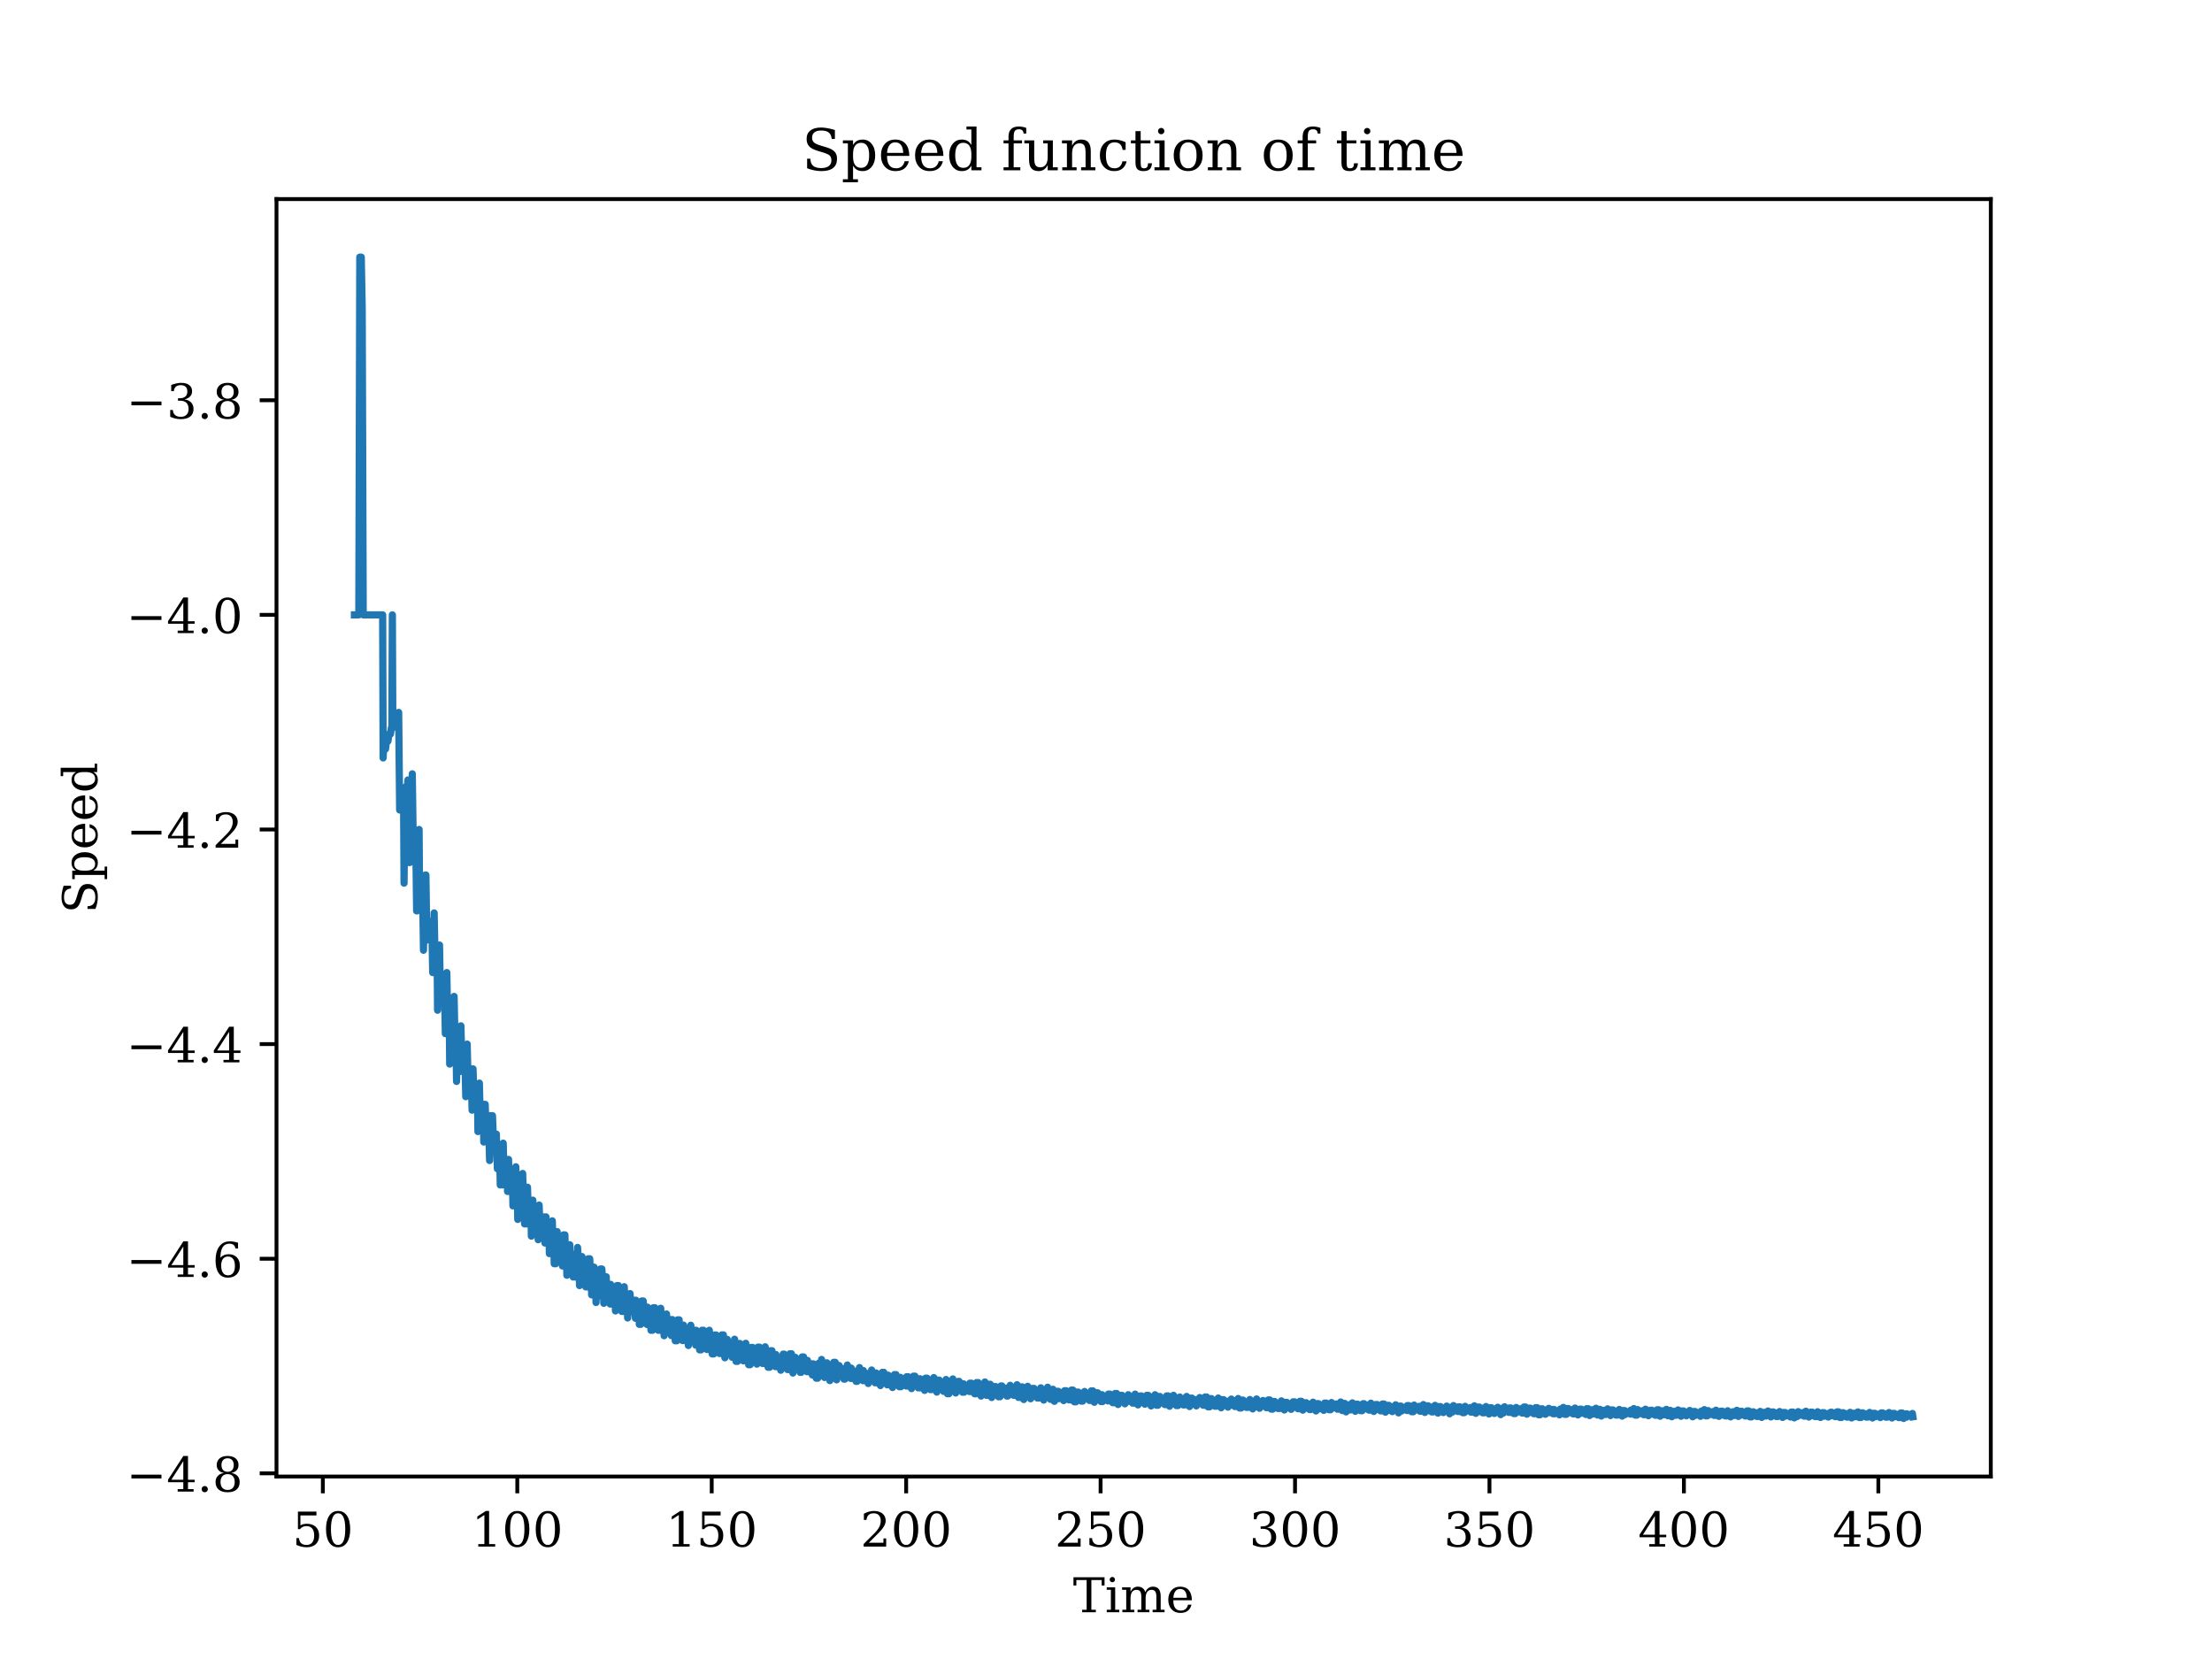 <?xml version="1.0" encoding="utf-8" standalone="no"?>
<!DOCTYPE svg PUBLIC "-//W3C//DTD SVG 1.1//EN"
  "http://www.w3.org/Graphics/SVG/1.1/DTD/svg11.dtd">
<!-- Created with matplotlib (https://matplotlib.org/) -->
<svg height="345.6pt" version="1.1" viewBox="0 0 460.8 345.6" width="460.8pt" xmlns="http://www.w3.org/2000/svg" xmlns:xlink="http://www.w3.org/1999/xlink">
 <defs>
  <style type="text/css">*{stroke-linecap:butt;stroke-linejoin:round;}</style>
 </defs>
 <g id="figure_1">
  <g id="patch_1">
   <path d="M 0 345.6 
L 460.8 345.6 
L 460.8 0 
L 0 0 
z
" style="fill:#ffffff;"/>
  </g>
  <g id="axes_1">
   <g id="patch_2">
    <path d="M 57.6 307.584 
L 414.72 307.584 
L 414.72 41.472 
L 57.6 41.472 
z
" style="fill:#ffffff;"/>
   </g>
   <g id="matplotlib.axis_1">
    <g id="xtick_1">
     <g id="line2d_1">
      <defs>
       <path d="M 0 0 
L 0 3.5 
" id="m455874b848" style="stroke:#000000;stroke-width:0.8;"/>
      </defs>
      <g>
       <use style="stroke:#000000;stroke-width:0.8;" x="67.255" xlink:href="#m455874b848" y="307.584"/>
      </g>
     </g>
     <g id="text_1">
      <!-- 50 -->
      <g transform="translate(60.892 322.182)scale(0.1 -0.1)">
       <defs>
        <path d="M 50.297 72.906 
L 50.297 64.891 
L 16.891 64.891 
L 16.891 44 
Q 19.438 45.75 22.828 46.625 
Q 26.219 47.516 30.422 47.516 
Q 42.234 47.516 49.062 40.969 
Q 55.906 34.422 55.906 23.094 
Q 55.906 11.531 49 5.047 
Q 42.094 -1.422 29.594 -1.422 
Q 24.562 -1.422 19.281 -0.188 
Q 14.016 1.031 8.5 3.516 
L 8.5 17.672 
L 14.016 17.672 
Q 14.453 10.75 18.422 7.078 
Q 22.406 3.422 29.594 3.422 
Q 37.312 3.422 41.453 8.5 
Q 45.609 13.578 45.609 23.094 
Q 45.609 32.562 41.484 37.609 
Q 37.359 42.672 29.594 42.672 
Q 25.203 42.672 21.844 41.109 
Q 18.5 39.547 15.922 36.281 
L 11.719 36.281 
L 11.719 72.906 
z
" id="DejaVuSerif-53"/>
        <path d="M 31.781 3.422 
Q 39.266 3.422 42.969 11.625 
Q 46.688 19.828 46.688 36.375 
Q 46.688 52.984 42.969 61.188 
Q 39.266 69.391 31.781 69.391 
Q 24.312 69.391 20.594 61.188 
Q 16.891 52.984 16.891 36.375 
Q 16.891 19.828 20.594 11.625 
Q 24.312 3.422 31.781 3.422 
z
M 31.781 -1.422 
Q 19.922 -1.422 13.25 8.531 
Q 6.594 18.5 6.594 36.375 
Q 6.594 54.297 13.25 64.25 
Q 19.922 74.219 31.781 74.219 
Q 43.703 74.219 50.344 64.25 
Q 56.984 54.297 56.984 36.375 
Q 56.984 18.5 50.344 8.531 
Q 43.703 -1.422 31.781 -1.422 
z
" id="DejaVuSerif-48"/>
       </defs>
       <use xlink:href="#DejaVuSerif-53"/>
       <use x="63.623" xlink:href="#DejaVuSerif-48"/>
      </g>
     </g>
    </g>
    <g id="xtick_2">
     <g id="line2d_2">
      <g>
       <use style="stroke:#000000;stroke-width:0.8;" x="107.76" xlink:href="#m455874b848" y="307.584"/>
      </g>
     </g>
     <g id="text_2">
      <!-- 100 -->
      <g transform="translate(98.216 322.182)scale(0.1 -0.1)">
       <defs>
        <path d="M 14.203 0 
L 14.203 5.172 
L 26.906 5.172 
L 26.906 65.828 
L 12.203 56.297 
L 12.203 62.703 
L 29.984 74.219 
L 36.719 74.219 
L 36.719 5.172 
L 49.422 5.172 
L 49.422 0 
z
" id="DejaVuSerif-49"/>
       </defs>
       <use xlink:href="#DejaVuSerif-49"/>
       <use x="63.623" xlink:href="#DejaVuSerif-48"/>
       <use x="127.246" xlink:href="#DejaVuSerif-48"/>
      </g>
     </g>
    </g>
    <g id="xtick_3">
     <g id="line2d_3">
      <g>
       <use style="stroke:#000000;stroke-width:0.8;" x="148.264" xlink:href="#m455874b848" y="307.584"/>
      </g>
     </g>
     <g id="text_3">
      <!-- 150 -->
      <g transform="translate(138.721 322.182)scale(0.1 -0.1)">
       <use xlink:href="#DejaVuSerif-49"/>
       <use x="63.623" xlink:href="#DejaVuSerif-53"/>
       <use x="127.246" xlink:href="#DejaVuSerif-48"/>
      </g>
     </g>
    </g>
    <g id="xtick_4">
     <g id="line2d_4">
      <g>
       <use style="stroke:#000000;stroke-width:0.8;" x="188.769" xlink:href="#m455874b848" y="307.584"/>
      </g>
     </g>
     <g id="text_4">
      <!-- 200 -->
      <g transform="translate(179.226 322.182)scale(0.1 -0.1)">
       <defs>
        <path d="M 12.797 55.516 
L 7.328 55.516 
L 7.328 68.5 
Q 12.547 71.297 17.844 72.75 
Q 23.141 74.219 28.219 74.219 
Q 39.594 74.219 46.188 68.703 
Q 52.781 63.188 52.781 53.719 
Q 52.781 43.016 37.844 28.125 
Q 36.672 27 36.078 26.422 
L 17.672 8.016 
L 48.094 8.016 
L 48.094 17 
L 53.812 17 
L 53.812 0 
L 6.781 0 
L 6.781 5.328 
L 28.906 27.391 
Q 36.234 34.719 39.359 40.844 
Q 42.484 46.969 42.484 53.719 
Q 42.484 61.078 38.641 65.234 
Q 34.812 69.391 28.078 69.391 
Q 21.094 69.391 17.281 65.922 
Q 13.484 62.453 12.797 55.516 
z
" id="DejaVuSerif-50"/>
       </defs>
       <use xlink:href="#DejaVuSerif-50"/>
       <use x="63.623" xlink:href="#DejaVuSerif-48"/>
       <use x="127.246" xlink:href="#DejaVuSerif-48"/>
      </g>
     </g>
    </g>
    <g id="xtick_5">
     <g id="line2d_5">
      <g>
       <use style="stroke:#000000;stroke-width:0.8;" x="229.274" xlink:href="#m455874b848" y="307.584"/>
      </g>
     </g>
     <g id="text_5">
      <!-- 250 -->
      <g transform="translate(219.73 322.182)scale(0.1 -0.1)">
       <use xlink:href="#DejaVuSerif-50"/>
       <use x="63.623" xlink:href="#DejaVuSerif-53"/>
       <use x="127.246" xlink:href="#DejaVuSerif-48"/>
      </g>
     </g>
    </g>
    <g id="xtick_6">
     <g id="line2d_6">
      <g>
       <use style="stroke:#000000;stroke-width:0.8;" x="269.779" xlink:href="#m455874b848" y="307.584"/>
      </g>
     </g>
     <g id="text_6">
      <!-- 300 -->
      <g transform="translate(260.235 322.182)scale(0.1 -0.1)">
       <defs>
        <path d="M 9.719 69.828 
Q 15.438 71.969 20.672 73.094 
Q 25.922 74.219 30.516 74.219 
Q 41.219 74.219 47.219 69.594 
Q 53.219 64.984 53.219 56.781 
Q 53.219 50.203 49.062 45.781 
Q 44.922 41.359 37.312 39.797 
Q 46.297 38.531 51.25 33.281 
Q 56.203 28.031 56.203 19.672 
Q 56.203 9.469 49.344 4.016 
Q 42.484 -1.422 29.594 -1.422 
Q 23.875 -1.422 18.422 -0.188 
Q 12.984 1.031 7.625 3.516 
L 7.625 17.672 
L 13.094 17.672 
Q 13.578 10.641 17.828 7.031 
Q 22.078 3.422 29.781 3.422 
Q 37.25 3.422 41.578 7.734 
Q 45.906 12.062 45.906 19.578 
Q 45.906 28.172 41.453 32.594 
Q 37.016 37.016 28.422 37.016 
L 23.781 37.016 
L 23.781 42 
L 26.219 42 
Q 34.766 42 39.031 45.531 
Q 43.312 49.078 43.312 56.203 
Q 43.312 62.594 39.797 65.984 
Q 36.281 69.391 29.688 69.391 
Q 23.094 69.391 19.453 66.266 
Q 15.828 63.141 15.188 56.984 
L 9.719 56.984 
z
" id="DejaVuSerif-51"/>
       </defs>
       <use xlink:href="#DejaVuSerif-51"/>
       <use x="63.623" xlink:href="#DejaVuSerif-48"/>
       <use x="127.246" xlink:href="#DejaVuSerif-48"/>
      </g>
     </g>
    </g>
    <g id="xtick_7">
     <g id="line2d_7">
      <g>
       <use style="stroke:#000000;stroke-width:0.8;" x="310.284" xlink:href="#m455874b848" y="307.584"/>
      </g>
     </g>
     <g id="text_7">
      <!-- 350 -->
      <g transform="translate(300.74 322.182)scale(0.1 -0.1)">
       <use xlink:href="#DejaVuSerif-51"/>
       <use x="63.623" xlink:href="#DejaVuSerif-53"/>
       <use x="127.246" xlink:href="#DejaVuSerif-48"/>
      </g>
     </g>
    </g>
    <g id="xtick_8">
     <g id="line2d_8">
      <g>
       <use style="stroke:#000000;stroke-width:0.8;" x="350.789" xlink:href="#m455874b848" y="307.584"/>
      </g>
     </g>
     <g id="text_8">
      <!-- 400 -->
      <g transform="translate(341.245 322.182)scale(0.1 -0.1)">
       <defs>
        <path d="M 34.906 24.703 
L 34.906 63.484 
L 10.016 24.703 
z
M 56.391 0 
L 23.188 0 
L 23.188 5.172 
L 34.906 5.172 
L 34.906 19.484 
L 3.078 19.484 
L 3.078 24.812 
L 35.016 74.219 
L 44.672 74.219 
L 44.672 24.703 
L 58.594 24.703 
L 58.594 19.484 
L 44.672 19.484 
L 44.672 5.172 
L 56.391 5.172 
z
" id="DejaVuSerif-52"/>
       </defs>
       <use xlink:href="#DejaVuSerif-52"/>
       <use x="63.623" xlink:href="#DejaVuSerif-48"/>
       <use x="127.246" xlink:href="#DejaVuSerif-48"/>
      </g>
     </g>
    </g>
    <g id="xtick_9">
     <g id="line2d_9">
      <g>
       <use style="stroke:#000000;stroke-width:0.8;" x="391.294" xlink:href="#m455874b848" y="307.584"/>
      </g>
     </g>
     <g id="text_9">
      <!-- 450 -->
      <g transform="translate(381.75 322.182)scale(0.1 -0.1)">
       <use xlink:href="#DejaVuSerif-52"/>
       <use x="63.623" xlink:href="#DejaVuSerif-53"/>
       <use x="127.246" xlink:href="#DejaVuSerif-48"/>
      </g>
     </g>
    </g>
    <g id="text_10">
     <!-- Time -->
     <g transform="translate(223.525 335.861)scale(0.1 -0.1)">
      <defs>
       <path d="M 19.094 0 
L 19.094 5.172 
L 28.422 5.172 
L 28.422 67.094 
L 6.984 67.094 
L 6.984 55.719 
L 0.984 55.719 
L 0.984 72.906 
L 65.719 72.906 
L 65.719 55.719 
L 59.719 55.719 
L 59.719 67.094 
L 38.281 67.094 
L 38.281 5.172 
L 47.609 5.172 
L 47.609 0 
z
" id="DejaVuSerif-84"/>
       <path d="M 9.719 68.016 
Q 9.719 70.266 11.344 71.922 
Q 12.984 73.578 15.281 73.578 
Q 17.531 73.578 19.156 71.922 
Q 20.797 70.266 20.797 68.016 
Q 20.797 65.719 19.188 64.109 
Q 17.578 62.5 15.281 62.5 
Q 12.984 62.5 11.344 64.109 
Q 9.719 65.719 9.719 68.016 
z
M 21.188 5.172 
L 29.688 5.172 
L 29.688 0 
L 3.609 0 
L 3.609 5.172 
L 12.203 5.172 
L 12.203 46.688 
L 3.609 46.688 
L 3.609 51.906 
L 21.188 51.906 
z
" id="DejaVuSerif-105"/>
       <path d="M 51.812 41.797 
Q 54.391 47.516 58.422 50.422 
Q 62.453 53.328 67.828 53.328 
Q 75.984 53.328 79.984 48.266 
Q 83.984 43.219 83.984 33.016 
L 83.984 5.172 
L 92.094 5.172 
L 92.094 0 
L 67.188 0 
L 67.188 5.172 
L 75 5.172 
L 75 31.984 
Q 75 39.938 72.656 43.312 
Q 70.312 46.688 64.891 46.688 
Q 58.891 46.688 55.734 42.141 
Q 52.594 37.594 52.594 28.906 
L 52.594 5.172 
L 60.406 5.172 
L 60.406 0 
L 35.797 0 
L 35.797 5.172 
L 43.609 5.172 
L 43.609 32.328 
Q 43.609 40.094 41.266 43.391 
Q 38.922 46.688 33.5 46.688 
Q 27.484 46.688 24.328 42.141 
Q 21.188 37.594 21.188 28.906 
L 21.188 5.172 
L 29 5.172 
L 29 0 
L 4.109 0 
L 4.109 5.172 
L 12.203 5.172 
L 12.203 46.781 
L 3.609 46.781 
L 3.609 51.906 
L 21.188 51.906 
L 21.188 42.672 
Q 23.688 47.859 27.531 50.594 
Q 31.391 53.328 36.281 53.328 
Q 42.328 53.328 46.375 50.312 
Q 50.438 47.312 51.812 41.797 
z
" id="DejaVuSerif-109"/>
       <path d="M 54.203 25 
L 15.484 25 
L 15.484 24.609 
Q 15.484 14.109 19.438 8.766 
Q 23.391 3.422 31.109 3.422 
Q 37.016 3.422 40.797 6.516 
Q 44.578 9.625 46.094 15.719 
L 53.328 15.719 
Q 51.172 7.172 45.375 2.875 
Q 39.594 -1.422 30.172 -1.422 
Q 18.797 -1.422 11.891 6.078 
Q 4.984 13.578 4.984 25.984 
Q 4.984 38.281 11.766 45.797 
Q 18.562 53.328 29.594 53.328 
Q 41.359 53.328 47.656 46.062 
Q 53.953 38.812 54.203 25 
z
M 43.609 30.172 
Q 43.312 39.266 39.766 43.875 
Q 36.234 48.484 29.594 48.484 
Q 23.391 48.484 19.828 43.844 
Q 16.266 39.203 15.484 30.172 
z
" id="DejaVuSerif-101"/>
      </defs>
      <use xlink:href="#DejaVuSerif-84"/>
      <use x="66.699" xlink:href="#DejaVuSerif-105"/>
      <use x="98.682" xlink:href="#DejaVuSerif-109"/>
      <use x="193.506" xlink:href="#DejaVuSerif-101"/>
     </g>
    </g>
   </g>
   <g id="matplotlib.axis_2">
    <g id="ytick_1">
     <g id="line2d_10">
      <defs>
       <path d="M 0 0 
L -3.5 0 
" id="m37acfa6521" style="stroke:#000000;stroke-width:0.8;"/>
      </defs>
      <g>
       <use style="stroke:#000000;stroke-width:0.8;" x="57.6" xlink:href="#m37acfa6521" y="306.927"/>
      </g>
     </g>
     <g id="text_11">
      <!-- −4.8 -->
      <g transform="translate(26.317 310.726)scale(0.1 -0.1)">
       <defs>
        <path d="M 10.594 35.297 
L 73.188 35.297 
L 73.188 27.391 
L 10.594 27.391 
z
" id="DejaVuSerif-8722"/>
        <path d="M 9.422 5.078 
Q 9.422 7.812 11.281 9.719 
Q 13.141 11.625 15.922 11.625 
Q 18.609 11.625 20.5 9.719 
Q 22.406 7.812 22.406 5.078 
Q 22.406 2.391 20.5 0.484 
Q 18.609 -1.422 15.922 -1.422 
Q 13.141 -1.422 11.281 0.453 
Q 9.422 2.344 9.422 5.078 
z
" id="DejaVuSerif-46"/>
        <path d="M 46.578 19.922 
Q 46.578 27.734 42.688 32.047 
Q 38.812 36.375 31.781 36.375 
Q 24.75 36.375 20.875 32.047 
Q 17 27.734 17 19.922 
Q 17 12.062 20.875 7.734 
Q 24.75 3.422 31.781 3.422 
Q 38.812 3.422 42.688 7.734 
Q 46.578 12.062 46.578 19.922 
z
M 44.578 55.328 
Q 44.578 61.969 41.203 65.672 
Q 37.844 69.391 31.781 69.391 
Q 25.781 69.391 22.391 65.672 
Q 19 61.969 19 55.328 
Q 19 48.641 22.391 44.922 
Q 25.781 41.219 31.781 41.219 
Q 37.844 41.219 41.203 44.922 
Q 44.578 48.641 44.578 55.328 
z
M 39.312 38.812 
Q 47.609 37.703 52.25 32.688 
Q 56.891 27.688 56.891 19.922 
Q 56.891 9.672 50.391 4.125 
Q 43.891 -1.422 31.781 -1.422 
Q 19.734 -1.422 13.203 4.125 
Q 6.688 9.672 6.688 19.922 
Q 6.688 27.688 11.328 32.688 
Q 15.969 37.703 24.312 38.812 
Q 16.938 40.141 13 44.406 
Q 9.078 48.688 9.078 55.328 
Q 9.078 64.109 15.125 69.156 
Q 21.188 74.219 31.781 74.219 
Q 42.391 74.219 48.438 69.156 
Q 54.5 64.109 54.5 55.328 
Q 54.5 48.688 50.562 44.406 
Q 46.625 40.141 39.312 38.812 
z
" id="DejaVuSerif-56"/>
       </defs>
       <use xlink:href="#DejaVuSerif-8722"/>
       <use x="83.789" xlink:href="#DejaVuSerif-52"/>
       <use x="147.412" xlink:href="#DejaVuSerif-46"/>
       <use x="179.199" xlink:href="#DejaVuSerif-56"/>
      </g>
     </g>
    </g>
    <g id="ytick_2">
     <g id="line2d_11">
      <g>
       <use style="stroke:#000000;stroke-width:0.8;" x="57.6" xlink:href="#m37acfa6521" y="262.217"/>
      </g>
     </g>
     <g id="text_12">
      <!-- −4.6 -->
      <g transform="translate(26.317 266.016)scale(0.1 -0.1)">
       <defs>
        <path d="M 32.719 3.422 
Q 39.594 3.422 43.297 8.469 
Q 47.016 13.531 47.016 23 
Q 47.016 32.469 43.297 37.516 
Q 39.594 42.578 32.719 42.578 
Q 25.734 42.578 22.062 37.688 
Q 18.406 32.812 18.406 23.578 
Q 18.406 13.875 22.109 8.641 
Q 25.828 3.422 32.719 3.422 
z
M 16.797 40.141 
Q 20.125 43.797 24.312 45.594 
Q 28.516 47.406 33.797 47.406 
Q 44.672 47.406 51 40.859 
Q 57.328 34.328 57.328 23 
Q 57.328 11.922 50.516 5.25 
Q 43.703 -1.422 32.328 -1.422 
Q 19.969 -1.422 13.328 7.781 
Q 6.688 17 6.688 34.078 
Q 6.688 53.219 14.547 63.719 
Q 22.406 74.219 36.719 74.219 
Q 40.578 74.219 44.828 73.484 
Q 49.078 72.75 53.516 71.297 
L 53.516 59.281 
L 48 59.281 
Q 47.406 64.203 44.234 66.797 
Q 41.062 69.391 35.688 69.391 
Q 26.219 69.391 21.578 62.203 
Q 16.938 55.031 16.797 40.141 
z
" id="DejaVuSerif-54"/>
       </defs>
       <use xlink:href="#DejaVuSerif-8722"/>
       <use x="83.789" xlink:href="#DejaVuSerif-52"/>
       <use x="147.412" xlink:href="#DejaVuSerif-46"/>
       <use x="179.199" xlink:href="#DejaVuSerif-54"/>
      </g>
     </g>
    </g>
    <g id="ytick_3">
     <g id="line2d_12">
      <g>
       <use style="stroke:#000000;stroke-width:0.8;" x="57.6" xlink:href="#m37acfa6521" y="217.506"/>
      </g>
     </g>
     <g id="text_13">
      <!-- −4.4 -->
      <g transform="translate(26.317 221.306)scale(0.1 -0.1)">
       <use xlink:href="#DejaVuSerif-8722"/>
       <use x="83.789" xlink:href="#DejaVuSerif-52"/>
       <use x="147.412" xlink:href="#DejaVuSerif-46"/>
       <use x="179.199" xlink:href="#DejaVuSerif-52"/>
      </g>
     </g>
    </g>
    <g id="ytick_4">
     <g id="line2d_13">
      <g>
       <use style="stroke:#000000;stroke-width:0.8;" x="57.6" xlink:href="#m37acfa6521" y="172.796"/>
      </g>
     </g>
     <g id="text_14">
      <!-- −4.2 -->
      <g transform="translate(26.317 176.595)scale(0.1 -0.1)">
       <use xlink:href="#DejaVuSerif-8722"/>
       <use x="83.789" xlink:href="#DejaVuSerif-52"/>
       <use x="147.412" xlink:href="#DejaVuSerif-46"/>
       <use x="179.199" xlink:href="#DejaVuSerif-50"/>
      </g>
     </g>
    </g>
    <g id="ytick_5">
     <g id="line2d_14">
      <g>
       <use style="stroke:#000000;stroke-width:0.8;" x="57.6" xlink:href="#m37acfa6521" y="128.085"/>
      </g>
     </g>
     <g id="text_15">
      <!-- −4.0 -->
      <g transform="translate(26.317 131.885)scale(0.1 -0.1)">
       <use xlink:href="#DejaVuSerif-8722"/>
       <use x="83.789" xlink:href="#DejaVuSerif-52"/>
       <use x="147.412" xlink:href="#DejaVuSerif-46"/>
       <use x="179.199" xlink:href="#DejaVuSerif-48"/>
      </g>
     </g>
    </g>
    <g id="ytick_6">
     <g id="line2d_15">
      <g>
       <use style="stroke:#000000;stroke-width:0.8;" x="57.6" xlink:href="#m37acfa6521" y="83.375"/>
      </g>
     </g>
     <g id="text_16">
      <!-- −3.8 -->
      <g transform="translate(26.317 87.174)scale(0.1 -0.1)">
       <use xlink:href="#DejaVuSerif-8722"/>
       <use x="83.789" xlink:href="#DejaVuSerif-51"/>
       <use x="147.412" xlink:href="#DejaVuSerif-46"/>
       <use x="179.199" xlink:href="#DejaVuSerif-56"/>
      </g>
     </g>
    </g>
    <g id="text_17">
     <!-- Speed -->
     <g transform="translate(20.238 190.273)rotate(-90)scale(0.1 -0.1)">
      <defs>
       <path d="M 9.281 3.516 
L 9.281 20.125 
L 14.891 20.062 
Q 15.141 11.766 19.703 7.781 
Q 24.266 3.812 33.594 3.812 
Q 42.281 3.812 46.844 7.25 
Q 51.422 10.688 51.422 17.281 
Q 51.422 22.562 48.656 25.391 
Q 45.906 28.219 37.016 30.906 
L 27.391 33.797 
Q 16.938 36.969 12.672 41.703 
Q 8.406 46.438 8.406 54.688 
Q 8.406 63.969 14.984 69.094 
Q 21.578 74.219 33.5 74.219 
Q 38.578 74.219 44.625 73.109 
Q 50.688 72.016 57.516 69.922 
L 57.516 54.391 
L 52 54.391 
Q 51.172 62.109 46.844 65.547 
Q 42.531 69 33.688 69 
Q 25.984 69 21.953 65.844 
Q 17.922 62.703 17.922 56.688 
Q 17.922 51.469 20.938 48.484 
Q 23.969 45.516 33.797 42.578 
L 42.828 39.891 
Q 52.734 36.922 56.953 32.297 
Q 61.188 27.688 61.188 19.922 
Q 61.188 9.328 54.391 3.953 
Q 47.609 -1.422 34.188 -1.422 
Q 28.172 -1.422 21.938 -0.188 
Q 15.719 1.031 9.281 3.516 
z
" id="DejaVuSerif-83"/>
       <path d="M 20.516 28.516 
L 20.516 23.391 
Q 20.516 14.016 24.094 9.109 
Q 27.688 4.203 34.516 4.203 
Q 41.406 4.203 44.938 9.719 
Q 48.484 15.234 48.484 25.984 
Q 48.484 36.766 44.938 42.234 
Q 41.406 47.703 34.516 47.703 
Q 27.688 47.703 24.094 42.766 
Q 20.516 37.844 20.516 28.516 
z
M 11.531 46.688 
L 2.875 46.688 
L 2.875 51.906 
L 20.516 51.906 
L 20.516 43.797 
Q 23.141 48.688 27.219 51 
Q 31.297 53.328 37.312 53.328 
Q 46.875 53.328 52.922 45.75 
Q 58.984 38.188 58.984 25.984 
Q 58.984 13.766 52.922 6.172 
Q 46.875 -1.422 37.312 -1.422 
Q 31.297 -1.422 27.219 0.891 
Q 23.141 3.219 20.516 8.109 
L 20.516 -15.578 
L 29 -15.578 
L 29 -20.797 
L 2.875 -20.797 
L 2.875 -15.578 
L 11.531 -15.578 
z
" id="DejaVuSerif-112"/>
       <path d="M 52.484 5.172 
L 61.078 5.172 
L 61.078 0 
L 43.5 0 
L 43.5 8.109 
Q 40.875 3.219 36.797 0.891 
Q 32.719 -1.422 26.703 -1.422 
Q 17.141 -1.422 11.062 6.172 
Q 4.984 13.766 4.984 25.984 
Q 4.984 38.188 11.031 45.75 
Q 17.094 53.328 26.703 53.328 
Q 32.719 53.328 36.797 51 
Q 40.875 48.688 43.5 43.797 
L 43.5 70.797 
L 35.016 70.797 
L 35.016 75.984 
L 52.484 75.984 
z
M 43.5 23.391 
L 43.5 28.516 
Q 43.5 37.844 39.906 42.766 
Q 36.328 47.703 29.5 47.703 
Q 22.562 47.703 19.016 42.234 
Q 15.484 36.766 15.484 25.984 
Q 15.484 15.234 19.016 9.719 
Q 22.562 4.203 29.5 4.203 
Q 36.328 4.203 39.906 9.109 
Q 43.5 14.016 43.5 23.391 
z
" id="DejaVuSerif-100"/>
      </defs>
      <use xlink:href="#DejaVuSerif-83"/>
      <use x="68.506" xlink:href="#DejaVuSerif-112"/>
      <use x="132.52" xlink:href="#DejaVuSerif-101"/>
      <use x="191.699" xlink:href="#DejaVuSerif-101"/>
      <use x="250.879" xlink:href="#DejaVuSerif-100"/>
     </g>
    </g>
   </g>
   <g id="line2d_16">
    <path clip-path="url(#p3fffe7d7b4)" d="M 73.833 128.085 
L 74.748 128.085 
L 74.951 53.568 
L 75.258 53.568 
L 75.453 64.213 
L 75.664 128.085 
L 79.714 128.085 
L 79.811 157.892 
L 79.908 156.029 
L 80.314 156.029 
L 80.524 154.386 
L 80.824 154.386 
L 81.026 152.925 
L 81.334 152.925 
L 81.529 151.617 
L 81.634 151.617 
L 81.739 128.085 
L 81.836 151.617 
L 81.934 150.441 
L 82.339 150.441 
L 82.549 149.376 
L 82.849 149.376 
L 83.052 148.408 
L 83.254 168.731 
L 83.359 168.731 
L 83.554 166.964 
L 83.862 166.964 
L 84.064 165.344 
L 84.17 183.973 
L 84.364 165.344 
L 84.575 163.854 
L 84.874 163.854 
L 84.98 162.478 
L 85.174 179.674 
L 85.385 179.674 
L 85.579 177.764 
L 85.79 177.764 
L 85.887 161.204 
L 86.089 175.989 
L 86.389 175.989 
L 86.6 174.338 
L 86.794 189.755 
L 86.9 189.755 
L 87.102 187.699 
L 87.305 172.796 
L 87.41 187.699 
L 87.507 185.776 
L 87.912 185.776 
L 88.009 183.973 
L 88.22 197.945 
L 88.414 183.973 
L 88.625 182.28 
L 88.722 182.28 
L 88.925 195.829 
L 89.127 193.836 
L 89.435 193.836 
L 89.63 191.957 
L 89.937 191.957 
L 90.14 202.603 
L 90.245 202.603 
L 90.44 190.183 
L 90.65 200.589 
L 90.95 200.589 
L 91.055 198.681 
L 91.153 210.447 
L 91.355 198.681 
L 91.46 198.681 
L 91.558 196.871 
L 91.76 208.335 
L 91.963 208.335 
L 92.165 206.329 
L 92.465 206.329 
L 92.57 204.42 
L 92.773 215.325 
L 92.87 215.325 
L 93.081 202.603 
L 93.275 213.248 
L 93.486 213.248 
L 93.583 211.268 
L 93.68 221.665 
L 93.891 211.268 
L 93.988 211.268 
L 94.085 209.377 
L 94.296 219.539 
L 94.393 219.539 
L 94.596 207.571 
L 94.798 217.506 
L 95.001 217.506 
L 95.106 225.282 
L 95.3 215.562 
L 95.511 215.562 
L 95.705 223.214 
L 95.811 223.214 
L 96.013 213.701 
L 96.216 221.232 
L 96.515 221.232 
L 96.726 219.331 
L 96.823 219.331 
L 97.026 228.456 
L 97.131 226.448 
L 97.326 217.506 
L 97.536 226.448 
L 97.731 224.52 
L 98.038 224.52 
L 98.136 222.665 
L 98.346 231.263 
L 98.541 222.665 
L 98.751 229.317 
L 99.051 229.317 
L 99.254 227.442 
L 99.456 227.442 
L 99.561 235.722 
L 99.659 233.765 
L 99.861 225.635 
L 100.064 233.765 
L 100.266 231.878 
L 100.566 231.878 
L 100.671 230.057 
L 100.777 237.901 
L 100.971 230.057 
L 101.076 230.057 
L 101.279 236.007 
L 101.587 236.007 
L 101.781 234.178 
L 101.992 241.756 
L 102.186 232.41 
L 102.397 239.862 
L 102.494 239.862 
L 102.591 232.41 
L 102.802 238.029 
L 103.102 238.029 
L 103.304 236.256 
L 103.401 236.256 
L 103.612 243.467 
L 103.806 241.636 
L 104.114 241.636 
L 104.211 246.848 
L 104.422 239.862 
L 104.519 239.862 
L 104.616 246.848 
L 104.722 245.02 
L 104.827 238.142 
L 105.021 245.02 
L 105.127 245.02 
L 105.329 243.249 
L 105.637 243.249 
L 105.734 248.203 
L 105.937 241.53 
L 106.139 248.203 
L 106.342 246.437 
L 106.642 246.437 
L 106.747 244.721 
L 106.852 251.201 
L 107.047 244.721 
L 107.152 251.201 
L 107.355 249.442 
L 107.452 243.055 
L 107.662 249.442 
L 107.76 247.733 
L 107.857 254.03 
L 108.067 247.733 
L 108.165 247.733 
L 108.367 252.281 
L 108.472 246.071 
L 108.667 252.281 
L 108.772 250.58 
L 108.878 244.455 
L 109.072 250.58 
L 109.177 250.58 
L 109.283 254.966 
L 109.477 248.924 
L 109.582 248.924 
L 109.688 254.966 
L 109.785 253.275 
L 109.882 247.313 
L 110.093 253.275 
L 110.19 253.275 
L 110.392 251.627 
L 110.595 251.627 
L 110.692 257.51 
L 110.797 255.83 
L 111 250.023 
L 111.203 255.83 
L 111.405 254.192 
L 111.713 254.192 
L 111.907 252.595 
L 112.013 252.595 
L 112.118 258.255 
L 112.312 251.039 
L 112.523 256.628 
L 112.717 256.628 
L 112.928 255.041 
L 113.228 255.041 
L 113.333 253.493 
L 113.527 258.945 
L 113.738 253.493 
L 113.933 257.369 
L 114.24 257.369 
L 114.338 255.83 
L 114.443 261.152 
L 114.645 255.83 
L 114.743 261.152 
L 114.953 259.587 
L 115.05 254.327 
L 115.253 259.587 
L 115.358 258.058 
L 115.456 263.257 
L 115.658 258.058 
L 115.763 263.257 
L 115.861 261.703 
L 116.063 256.564 
L 116.266 261.703 
L 116.468 260.184 
L 116.768 260.184 
L 116.979 258.7 
L 117.173 263.724 
L 117.384 257.249 
L 117.578 262.217 
L 117.683 257.249 
L 117.789 262.217 
L 117.983 260.743 
L 118.088 265.656 
L 118.291 260.743 
L 118.493 264.161 
L 118.696 259.301 
L 118.793 264.161 
L 119.004 262.697 
L 119.303 262.697 
L 119.409 266.022 
L 119.603 261.265 
L 119.814 266.022 
L 120.008 264.57 
L 120.219 264.57 
L 120.316 259.864 
L 120.519 263.148 
L 120.624 263.148 
L 120.721 267.806 
L 120.924 261.756 
L 121.126 266.365 
L 121.223 261.756 
L 121.329 266.365 
L 121.531 264.954 
L 121.839 264.954 
L 122.034 268.088 
L 122.244 263.572 
L 122.341 268.088 
L 122.439 266.688 
L 122.544 262.217 
L 122.746 266.688 
L 122.844 262.217 
L 123.054 265.315 
L 123.151 265.315 
L 123.249 269.742 
L 123.459 263.97 
L 123.654 268.353 
L 123.759 263.97 
L 123.864 268.353 
L 124.059 266.992 
L 124.164 271.332 
L 124.367 266.992 
L 124.569 269.955 
L 124.772 265.656 
L 124.869 269.955 
L 124.974 268.604 
L 125.079 264.346 
L 125.274 268.604 
L 125.379 264.346 
L 125.582 267.278 
L 125.679 267.278 
L 125.784 271.496 
L 125.987 265.977 
L 126.189 270.156 
L 126.295 265.977 
L 126.392 270.156 
L 126.594 268.841 
L 126.894 268.841 
L 127.105 271.651 
L 127.202 267.549 
L 127.404 271.651 
L 127.607 270.346 
L 127.915 270.346 
L 128.109 269.064 
L 128.215 273.092 
L 128.417 269.064 
L 128.514 267.806 
L 128.725 271.798 
L 128.822 267.806 
L 128.919 271.798 
L 129.13 270.526 
L 129.43 270.526 
L 129.535 273.198 
L 129.729 269.276 
L 129.835 273.198 
L 130.037 268.049 
L 130.24 271.936 
L 130.442 271.936 
L 130.645 270.696 
L 130.75 274.551 
L 130.945 270.696 
L 131.155 273.299 
L 131.252 269.477 
L 131.455 273.299 
L 131.657 272.068 
L 131.965 272.068 
L 132.16 270.858 
L 132.37 274.615 
L 132.468 270.858 
L 132.67 273.394 
L 132.97 273.394 
L 133.075 272.193 
L 133.18 275.889 
L 133.375 272.193 
L 133.48 275.889 
L 133.585 274.677 
L 133.683 271.012 
L 133.885 274.677 
L 133.991 271.012 
L 134.185 273.485 
L 134.493 273.485 
L 134.59 272.313 
L 134.801 275.918 
L 134.898 272.313 
L 134.995 275.918 
L 135.206 274.736 
L 135.505 274.736 
L 135.611 277.12 
L 135.805 273.572 
L 135.91 277.12 
L 136.113 272.426 
L 136.316 275.947 
L 136.421 272.426 
L 136.518 275.947 
L 136.721 274.792 
L 137.02 274.792 
L 137.126 277.12 
L 137.328 273.654 
L 137.425 277.12 
L 137.636 272.535 
L 137.83 275.974 
L 138.041 275.974 
L 138.235 274.845 
L 138.341 278.258 
L 138.543 274.845 
L 138.746 277.12 
L 138.851 273.733 
L 139.046 277.12 
L 139.256 276 
L 139.556 276 
L 139.758 274.896 
L 139.856 278.232 
L 140.066 274.896 
L 140.261 277.12 
L 140.569 277.12 
L 140.666 279.312 
L 140.876 276.024 
L 140.974 279.312 
L 141.176 274.945 
L 141.379 278.208 
L 141.476 274.945 
L 141.581 278.208 
L 141.784 277.12 
L 142.092 277.12 
L 142.189 279.265 
L 142.391 276.048 
L 142.594 279.265 
L 142.796 278.185 
L 143.096 278.185 
L 143.307 277.12 
L 143.404 280.291 
L 143.606 277.12 
L 143.809 279.219 
L 143.906 276.071 
L 144.117 279.219 
L 144.311 278.162 
L 144.619 278.162 
L 144.716 277.12 
L 144.927 280.225 
L 145.024 277.12 
L 145.121 280.225 
L 145.332 279.176 
L 145.632 279.176 
L 145.737 281.203 
L 145.931 278.141 
L 146.037 281.203 
L 146.239 277.12 
L 146.442 280.162 
L 146.547 277.12 
L 146.644 280.162 
L 146.847 279.134 
L 147.147 279.134 
L 147.252 281.121 
L 147.454 278.12 
L 147.552 281.121 
L 147.762 277.12 
L 147.957 280.101 
L 148.167 280.101 
L 148.264 279.094 
L 148.362 282.055 
L 148.572 279.094 
L 148.67 282.055 
L 148.767 281.042 
L 148.872 278.101 
L 149.075 281.042 
L 149.172 278.101 
L 149.382 280.042 
L 149.682 280.042 
L 149.787 279.056 
L 149.885 281.959 
L 150.087 279.056 
L 150.192 281.959 
L 150.29 280.966 
L 150.387 278.082 
L 150.598 280.966 
L 150.695 278.082 
L 151.003 282.852 
L 151.197 279.986 
L 151.408 281.867 
L 151.505 279.019 
L 151.707 281.867 
L 151.91 280.893 
L 152.218 280.893 
L 152.412 279.932 
L 152.517 282.744 
L 152.72 279.932 
L 152.923 281.778 
L 153.028 278.983 
L 153.222 281.778 
L 153.328 283.6 
L 153.53 280.823 
L 153.627 283.6 
L 153.838 279.88 
L 154.032 282.64 
L 154.138 279.88 
L 154.243 282.64 
L 154.437 281.692 
L 154.745 281.692 
L 154.842 283.481 
L 155.053 280.755 
L 155.15 283.481 
L 155.353 279.83 
L 155.555 282.54 
L 155.758 282.54 
L 155.863 281.609 
L 155.96 284.303 
L 156.163 281.609 
L 156.268 284.303 
L 156.365 283.367 
L 156.463 280.69 
L 156.673 283.367 
L 156.77 280.69 
L 156.973 282.443 
L 157.273 282.443 
L 157.483 281.53 
L 157.581 281.53 
L 157.678 284.175 
L 157.888 280.627 
L 158.083 283.257 
L 158.188 280.627 
L 158.293 283.257 
L 158.488 282.35 
L 158.796 282.35 
L 158.893 284.052 
L 159.104 281.453 
L 159.201 284.052 
L 159.403 280.566 
L 159.606 283.151 
L 159.808 283.151 
L 159.914 282.259 
L 160.011 284.829 
L 160.213 282.259 
L 160.319 284.829 
L 160.416 283.933 
L 160.513 281.378 
L 160.724 283.933 
L 160.821 281.378 
L 161.023 283.048 
L 161.323 283.048 
L 161.534 284.698 
L 161.631 282.172 
L 161.834 284.698 
L 162.036 283.818 
L 162.344 283.818 
L 162.538 282.948 
L 162.644 285.446 
L 162.846 282.948 
L 162.943 284.572 
L 163.154 282.088 
L 163.251 284.572 
L 163.348 282.088 
L 163.559 283.707 
L 163.859 283.707 
L 163.964 282.852 
L 164.061 285.309 
L 164.264 282.852 
L 164.369 285.309 
L 164.466 284.45 
L 164.564 282.007 
L 164.774 284.45 
L 164.871 282.007 
L 165.179 286.03 
L 165.374 283.6 
L 165.584 285.176 
L 165.682 282.759 
L 165.884 285.176 
L 166.087 284.332 
L 166.394 284.332 
L 166.492 283.496 
L 166.694 285.887 
L 166.799 283.496 
L 166.897 285.887 
L 166.994 285.048 
L 167.099 282.669 
L 167.302 285.048 
L 167.399 282.669 
L 167.61 284.217 
L 167.909 284.217 
L 168.015 283.395 
L 168.112 285.749 
L 168.209 283.395 
L 168.42 285.749 
L 168.614 284.923 
L 168.922 284.923 
L 169.124 284.106 
L 169.23 286.435 
L 169.424 284.106 
L 169.635 285.614 
L 169.935 285.614 
L 170.04 287.107 
L 170.234 284.802 
L 170.34 287.107 
L 170.542 283.999 
L 170.639 286.292 
L 170.85 283.999 
L 170.947 286.292 
L 171.044 285.484 
L 171.15 283.203 
L 171.352 285.484 
L 171.449 285.484 
L 171.66 284.685 
L 171.757 286.955 
L 171.96 284.685 
L 172.162 286.153 
L 172.26 283.895 
L 172.47 286.153 
L 172.665 285.358 
L 172.77 285.358 
L 172.875 287.605 
L 173.07 284.572 
L 173.28 286.807 
L 173.377 284.572 
L 173.475 286.807 
L 173.58 286.018 
L 173.685 283.793 
L 173.88 286.018 
L 173.985 283.793 
L 174.285 287.449 
L 174.495 285.236 
L 174.69 286.664 
L 174.795 284.462 
L 174.998 286.664 
L 175.2 285.887 
L 175.5 285.887 
L 175.605 285.117 
L 175.808 287.298 
L 175.905 285.117 
L 176.01 287.298 
L 176.213 286.525 
L 176.415 286.525 
L 176.521 284.355 
L 176.715 285.76 
L 177.023 285.76 
L 177.225 287.151 
L 177.331 285.002 
L 177.525 287.151 
L 177.736 286.39 
L 178.036 286.39 
L 178.238 285.636 
L 178.335 287.766 
L 178.441 285.636 
L 178.546 287.766 
L 178.74 287.009 
L 178.951 287.009 
L 179.048 284.89 
L 179.251 286.259 
L 179.55 286.259 
L 179.656 285.517 
L 179.761 287.616 
L 179.858 285.517 
L 180.061 287.616 
L 180.263 286.87 
L 180.571 286.87 
L 180.766 286.132 
L 180.871 288.211 
L 181.073 286.132 
L 181.276 287.47 
L 181.478 287.47 
L 181.576 285.4 
L 181.786 286.735 
L 182.086 286.735 
L 182.191 286.008 
L 182.289 288.059 
L 182.491 286.008 
L 182.596 288.059 
L 182.791 287.328 
L 183.099 287.328 
L 183.301 286.604 
L 183.406 288.637 
L 183.601 286.604 
L 183.706 287.91 
L 183.812 285.887 
L 184.006 287.91 
L 184.111 285.887 
L 184.314 287.19 
L 184.622 287.19 
L 184.719 286.477 
L 184.816 288.482 
L 185.027 286.477 
L 185.124 288.482 
L 185.326 287.766 
L 185.626 287.766 
L 185.837 287.056 
L 185.934 289.043 
L 186.136 287.056 
L 186.242 288.331 
L 186.339 286.352 
L 186.542 288.331 
L 186.647 286.352 
L 186.841 287.625 
L 187.149 287.625 
L 187.246 286.925 
L 187.352 288.886 
L 187.554 286.925 
L 187.651 288.886 
L 187.862 288.184 
L 188.162 288.184 
L 188.364 287.488 
L 188.672 287.488 
L 188.769 288.733 
L 188.867 286.798 
L 189.077 288.733 
L 189.174 286.798 
L 189.377 288.041 
L 189.677 288.041 
L 189.782 287.354 
L 189.887 289.273 
L 190.082 287.354 
L 190.187 287.354 
L 190.292 286.674 
L 190.487 288.584 
L 190.592 286.674 
L 190.697 288.584 
L 190.892 287.901 
L 191.2 287.901 
L 191.297 289.119 
L 191.402 287.224 
L 191.605 289.119 
L 191.702 287.224 
L 191.912 288.439 
L 192.212 288.439 
L 192.415 287.766 
L 192.512 287.766 
L 192.617 289.644 
L 192.82 287.097 
L 193.022 288.968 
L 193.128 287.097 
L 193.225 288.968 
L 193.427 288.298 
L 193.727 288.298 
L 193.832 289.488 
L 193.938 287.633 
L 194.035 289.488 
L 194.237 287.633 
L 194.44 288.821 
L 194.537 286.974 
L 194.748 288.821 
L 194.942 288.16 
L 195.048 288.16 
L 195.153 290 
L 195.347 287.504 
L 195.558 289.336 
L 195.655 287.504 
L 195.752 289.336 
L 195.963 288.678 
L 196.263 288.678 
L 196.465 288.025 
L 196.562 289.843 
L 196.773 288.025 
L 196.967 289.188 
L 197.073 287.378 
L 197.275 289.188 
L 197.373 290.341 
L 197.583 288.538 
L 197.68 290.341 
L 197.883 287.894 
L 197.988 289.689 
L 198.183 287.894 
L 198.288 289.689 
L 198.393 289.043 
L 198.49 287.255 
L 198.693 289.043 
L 198.798 289.043 
L 198.993 288.402 
L 199.098 290.183 
L 199.301 288.402 
L 199.503 289.54 
L 199.608 287.766 
L 199.706 289.54 
L 199.803 287.766 
L 200.013 288.902 
L 200.313 288.902 
L 200.419 288.268 
L 200.516 290.029 
L 200.718 288.268 
L 200.824 290.029 
L 201.018 289.394 
L 201.326 289.394 
L 201.528 288.764 
L 201.828 288.764 
L 201.933 289.878 
L 202.039 288.138 
L 202.233 289.878 
L 202.338 288.138 
L 202.541 289.251 
L 202.849 289.251 
L 202.946 288.629 
L 203.043 290.355 
L 203.149 288.629 
L 203.254 290.355 
L 203.448 288.011 
L 203.659 289.731 
L 203.756 288.011 
L 203.853 289.731 
L 204.064 289.112 
L 204.258 289.112 
L 204.364 290.825 
L 204.469 290.203 
L 204.566 288.497 
L 204.769 290.203 
L 204.874 288.497 
L 205.068 289.587 
L 205.174 287.887 
L 205.376 289.587 
L 205.474 290.669 
L 205.684 288.975 
L 205.781 290.669 
L 205.984 288.368 
L 206.186 290.055 
L 206.284 288.368 
L 206.389 290.055 
L 206.494 289.446 
L 206.591 291.127 
L 206.794 289.446 
L 206.899 289.446 
L 207.094 288.842 
L 207.199 290.517 
L 207.402 288.842 
L 207.604 289.911 
L 207.904 289.911 
L 208.009 290.971 
L 208.212 289.309 
L 208.309 290.971 
L 208.519 288.712 
L 208.617 290.368 
L 208.714 288.712 
L 208.925 290.368 
L 209.119 289.769 
L 209.427 289.769 
L 209.629 289.175 
L 209.735 290.818 
L 209.832 289.175 
L 209.929 290.818 
L 210.14 290.222 
L 210.334 290.222 
L 210.439 288.584 
L 210.642 289.63 
L 210.95 289.63 
L 211.144 290.669 
L 211.25 289.043 
L 211.452 290.669 
L 211.655 290.08 
L 211.76 290.08 
L 211.857 288.46 
L 211.954 290.08 
L 212.06 289.495 
L 212.165 291.109 
L 212.359 289.495 
L 212.465 291.109 
L 212.57 290.523 
L 212.667 288.914 
L 212.87 290.523 
L 212.975 288.914 
L 213.275 291.543 
L 213.477 289.94 
L 213.574 290.959 
L 213.785 289.362 
L 213.882 290.959 
L 214.085 288.788 
L 214.287 290.38 
L 214.49 290.38 
L 214.595 289.804 
L 214.692 291.39 
L 214.895 289.804 
L 215 289.804 
L 215.097 289.233 
L 215.3 290.812 
L 215.405 289.233 
L 215.503 290.812 
L 215.705 290.239 
L 216.005 290.239 
L 216.11 291.239 
L 216.215 289.671 
L 216.41 291.239 
L 216.515 289.671 
L 216.718 290.669 
L 216.815 289.106 
L 217.026 290.669 
L 217.22 290.102 
L 217.325 290.102 
L 217.431 291.66 
L 217.625 289.54 
L 217.836 291.092 
L 217.933 289.54 
L 218.03 291.092 
L 218.135 290.528 
L 218.241 288.981 
L 218.435 290.528 
L 218.54 290.528 
L 218.743 289.968 
L 218.84 291.51 
L 219.051 289.968 
L 219.245 290.948 
L 219.35 289.412 
L 219.553 290.948 
L 219.65 291.922 
L 219.861 290.39 
L 220.055 290.39 
L 220.161 289.836 
L 220.266 291.362 
L 220.46 289.836 
L 220.566 291.362 
L 220.768 290.807 
L 221.076 290.807 
L 221.27 290.255 
L 221.481 290.255 
L 221.578 291.771 
L 221.675 291.218 
L 221.781 289.708 
L 221.983 291.218 
L 222.081 289.708 
L 222.291 290.669 
L 222.591 290.669 
L 222.696 291.624 
L 222.891 290.123 
L 222.996 291.624 
L 223.198 289.581 
L 223.401 291.077 
L 223.506 289.581 
L 223.603 291.077 
L 223.701 290.533 
L 223.806 292.024 
L 224.009 290.533 
L 224.106 292.024 
L 224.211 291.479 
L 224.316 289.994 
L 224.414 291.479 
L 224.616 289.994 
L 224.819 290.938 
L 225.126 290.938 
L 225.224 291.876 
L 225.426 290.401 
L 225.532 291.876 
L 225.629 290.401 
L 225.831 291.337 
L 225.937 289.867 
L 226.131 291.337 
L 226.342 290.802 
L 226.641 290.802 
L 226.747 290.27 
L 226.941 291.731 
L 227.046 290.27 
L 227.152 291.731 
L 227.249 291.198 
L 227.346 289.742 
L 227.557 291.198 
L 227.654 289.742 
L 227.962 292.12 
L 228.156 290.669 
L 228.367 291.59 
L 228.464 290.143 
L 228.561 291.59 
L 228.667 290.143 
L 228.869 291.062 
L 229.177 291.062 
L 229.274 290.538 
L 229.371 291.976 
L 229.582 290.538 
L 229.679 291.976 
L 229.882 291.45 
L 230.181 291.45 
L 230.392 290.929 
L 230.692 290.929 
L 230.797 291.834 
L 230.894 290.41 
L 231.097 291.834 
L 231.202 290.41 
L 231.397 291.314 
L 231.704 291.314 
L 231.802 292.212 
L 232.012 290.797 
L 232.11 292.212 
L 232.312 290.284 
L 232.515 291.695 
L 232.612 290.284 
L 232.717 291.695 
L 232.822 291.18 
L 232.92 292.586 
L 233.122 291.18 
L 233.227 291.18 
L 233.422 290.669 
L 233.527 292.07 
L 233.73 290.669 
L 233.932 291.558 
L 234.232 291.558 
L 234.337 292.442 
L 234.54 291.049 
L 234.742 291.049 
L 234.945 291.931 
L 235.042 290.543 
L 235.253 291.931 
L 235.447 291.424 
L 235.755 291.424 
L 235.852 290.92 
L 235.957 292.3 
L 236.16 290.92 
L 236.257 292.3 
L 236.363 291.794 
L 236.468 290.419 
L 236.662 291.794 
L 236.768 291.794 
L 236.97 291.292 
L 237.067 292.664 
L 237.278 291.292 
L 237.375 292.16 
L 237.578 290.793 
L 237.683 292.16 
L 237.78 290.793 
L 237.983 291.66 
L 238.282 291.66 
L 238.388 291.163 
L 238.493 292.522 
L 238.688 291.163 
L 238.793 291.163 
L 238.898 290.669 
L 239.093 292.024 
L 239.198 290.669 
L 239.303 292.024 
L 239.498 291.528 
L 239.708 291.528 
L 239.805 292.879 
L 239.903 292.383 
L 240.008 291.036 
L 240.113 292.383 
L 240.308 291.036 
L 240.518 291.889 
L 240.616 290.547 
L 240.818 291.889 
L 240.923 292.738 
L 241.118 291.399 
L 241.223 292.738 
L 241.426 290.911 
L 241.523 292.246 
L 241.628 290.911 
L 241.831 292.246 
L 242.033 291.758 
L 242.333 291.758 
L 242.544 291.272 
L 242.641 292.599 
L 242.738 291.272 
L 242.843 292.599 
L 242.949 292.112 
L 243.046 290.789 
L 243.248 292.112 
L 243.354 290.789 
L 243.653 292.947 
L 243.856 291.628 
L 244.058 292.462 
L 244.164 291.147 
L 244.261 292.462 
L 244.463 290.669 
L 244.666 291.98 
L 244.869 291.98 
L 244.974 291.501 
L 245.071 292.808 
L 245.274 291.501 
L 245.379 292.808 
L 245.573 292.328 
L 245.679 292.328 
L 245.784 291.024 
L 245.881 292.328 
L 246.084 291.85 
L 246.383 291.85 
L 246.489 292.672 
L 246.594 291.376 
L 246.788 292.672 
L 246.894 291.376 
L 247.096 292.196 
L 247.194 290.904 
L 247.404 292.196 
L 247.599 291.723 
L 247.704 291.723 
L 247.809 293.012 
L 248.004 291.253 
L 248.214 292.538 
L 248.311 291.253 
L 248.409 292.538 
L 248.619 292.066 
L 248.919 292.066 
L 249.122 291.598 
L 249.219 292.875 
L 249.429 291.598 
L 249.624 292.406 
L 249.834 292.406 
L 249.932 291.132 
L 250.134 291.939 
L 250.434 291.939 
L 250.645 292.741 
L 250.742 291.475 
L 250.839 292.741 
L 251.05 291.013 
L 251.244 292.276 
L 251.349 291.013 
L 251.455 292.276 
L 251.552 291.814 
L 251.649 293.073 
L 251.86 291.814 
L 251.957 293.073 
L 252.054 292.61 
L 252.159 291.354 
L 252.265 292.61 
L 252.362 291.354 
L 252.459 292.61 
L 252.67 292.149 
L 252.97 292.149 
L 253.075 292.94 
L 253.269 291.691 
L 253.375 292.94 
L 253.48 291.691 
L 253.674 292.48 
L 253.78 291.235 
L 253.982 292.48 
L 254.185 292.024 
L 254.29 292.024 
L 254.387 293.266 
L 254.59 291.57 
L 254.792 292.808 
L 254.889 291.57 
L 254.995 292.808 
L 255.197 292.353 
L 255.505 292.353 
L 255.7 291.901 
L 255.805 293.132 
L 256.007 291.901 
L 256.21 292.679 
L 256.412 292.679 
L 256.51 291.45 
L 256.72 292.228 
L 257.02 292.228 
L 257.223 293.001 
L 257.32 291.779 
L 257.53 293.001 
L 257.725 292.552 
L 257.83 292.552 
L 257.935 291.333 
L 258.033 292.552 
L 258.13 292.105 
L 258.235 293.32 
L 258.438 292.105 
L 258.535 293.32 
L 258.64 292.872 
L 258.746 291.66 
L 258.843 292.872 
L 258.94 291.66 
L 259.045 292.872 
L 259.248 292.426 
L 259.556 292.426 
L 259.653 293.189 
L 259.855 291.984 
L 259.961 293.189 
L 260.058 291.984 
L 260.26 292.745 
L 260.366 291.543 
L 260.56 292.745 
L 260.771 292.303 
L 260.868 292.303 
L 260.965 293.502 
L 261.176 291.864 
L 261.37 293.06 
L 261.476 291.864 
L 261.581 293.06 
L 261.678 292.62 
L 261.775 291.428 
L 261.986 292.62 
L 262.083 292.62 
L 262.286 292.182 
L 262.391 293.371 
L 262.585 292.182 
L 262.796 292.933 
L 262.99 292.933 
L 263.096 291.747 
L 263.298 292.497 
L 263.606 292.497 
L 263.801 293.243 
L 263.906 292.063 
L 264.011 293.243 
L 264.206 291.631 
L 264.416 292.808 
L 264.513 291.631 
L 264.611 292.808 
L 264.716 292.376 
L 264.821 293.549 
L 265.016 292.376 
L 265.121 293.549 
L 265.226 293.116 
L 265.323 291.946 
L 265.421 293.116 
L 265.526 291.946 
L 265.631 293.116 
L 265.826 292.685 
L 266.134 292.685 
L 266.231 293.421 
L 266.441 292.257 
L 266.539 293.421 
L 266.636 292.257 
L 266.846 292.991 
L 266.944 291.83 
L 267.146 292.991 
L 267.349 292.564 
L 267.446 292.564 
L 267.551 293.723 
L 267.754 292.139 
L 267.851 293.295 
L 268.062 292.139 
L 268.159 293.295 
L 268.361 292.869 
L 268.661 292.869 
L 268.872 292.445 
L 268.969 293.594 
L 269.171 292.445 
L 269.277 293.17 
L 269.374 292.024 
L 269.577 293.17 
L 269.682 292.024 
L 269.876 292.748 
L 270.184 292.748 
L 270.387 293.468 
L 270.492 292.328 
L 270.589 293.468 
L 270.792 291.91 
L 270.994 293.048 
L 271.091 291.91 
L 271.197 293.048 
L 271.302 292.629 
L 271.399 293.764 
L 271.602 292.629 
L 271.707 292.629 
L 271.901 292.212 
L 272.007 293.344 
L 272.112 292.212 
L 272.209 293.344 
L 272.412 292.927 
L 272.712 292.927 
L 272.817 293.638 
L 272.922 292.512 
L 273.019 293.638 
L 273.222 292.512 
L 273.424 293.222 
L 273.522 292.099 
L 273.732 293.222 
L 273.927 292.808 
L 274.032 292.808 
L 274.137 293.929 
L 274.332 292.396 
L 274.437 293.514 
L 274.64 292.396 
L 274.737 293.514 
L 274.947 293.102 
L 275.247 293.102 
L 275.45 292.691 
L 275.652 292.691 
L 275.758 293.803 
L 275.855 293.392 
L 275.952 292.283 
L 276.163 293.392 
L 276.26 292.283 
L 276.462 292.983 
L 276.762 292.983 
L 276.867 293.68 
L 277.07 292.576 
L 277.167 293.68 
L 277.378 292.171 
L 277.572 293.272 
L 277.783 293.272 
L 277.977 292.866 
L 278.285 292.866 
L 278.382 292.462 
L 278.593 293.558 
L 278.69 292.462 
L 278.787 293.558 
L 278.998 293.153 
L 279.192 293.153 
L 279.298 292.06 
L 279.597 293.841 
L 279.808 292.751 
L 280.002 293.438 
L 280.108 292.35 
L 280.31 293.438 
L 280.408 294.122 
L 280.618 293.037 
L 280.813 293.037 
L 280.918 292.637 
L 281.023 293.72 
L 281.218 292.637 
L 281.323 293.72 
L 281.525 293.32 
L 281.623 293.32 
L 281.728 292.24 
L 281.833 293.32 
L 282.028 292.921 
L 282.238 292.921 
L 282.336 293.999 
L 282.433 293.6 
L 282.538 292.525 
L 282.741 293.6 
L 282.838 292.525 
L 283.048 293.203 
L 283.348 293.203 
L 283.453 293.878 
L 283.648 292.808 
L 283.753 293.878 
L 283.956 292.415 
L 284.053 293.482 
L 284.158 292.415 
L 284.361 293.482 
L 284.563 293.088 
L 284.863 293.088 
L 284.968 292.696 
L 285.171 293.758 
L 285.268 292.696 
L 285.373 293.758 
L 285.479 293.366 
L 285.576 292.306 
L 285.778 293.366 
L 285.884 293.366 
L 286.078 292.975 
L 286.184 294.032 
L 286.386 292.975 
L 286.483 293.641 
L 286.589 292.586 
L 286.791 293.641 
L 286.888 292.586 
L 287.099 293.251 
L 287.399 293.251 
L 287.504 292.863 
L 287.601 293.913 
L 287.698 292.863 
L 287.804 293.913 
L 288.006 292.477 
L 288.209 293.525 
L 288.314 292.477 
L 288.411 293.525 
L 288.508 293.138 
L 288.614 294.183 
L 288.816 293.138 
L 288.914 293.138 
L 289.124 292.753 
L 289.221 293.795 
L 289.319 292.753 
L 289.424 293.795 
L 289.626 293.41 
L 289.934 293.41 
L 290.031 294.064 
L 290.234 293.026 
L 290.437 293.026 
L 290.639 293.68 
L 290.744 292.645 
L 290.939 293.68 
L 291.149 293.297 
L 291.247 293.297 
L 291.344 294.33 
L 291.554 292.917 
L 291.652 293.947 
L 291.854 292.917 
L 291.959 293.947 
L 292.154 293.565 
L 292.462 293.565 
L 292.664 293.186 
L 292.964 293.186 
L 293.069 293.831 
L 293.175 292.808 
L 293.369 293.831 
L 293.474 292.808 
L 293.677 293.453 
L 293.985 293.453 
L 294.082 294.095 
L 294.284 293.076 
L 294.39 294.095 
L 294.584 292.701 
L 294.795 293.717 
L 294.989 293.717 
L 295.2 293.342 
L 295.5 293.342 
L 295.605 292.968 
L 295.799 293.979 
L 295.905 292.968 
L 296.01 293.979 
L 296.204 293.605 
L 296.415 293.605 
L 296.512 292.596 
L 296.82 294.239 
L 297.014 293.232 
L 297.225 293.866 
L 297.322 292.861 
L 297.42 293.866 
L 297.525 292.861 
L 297.727 293.494 
L 298.035 293.494 
L 298.132 293.124 
L 298.23 294.124 
L 298.335 293.124 
L 298.537 294.124 
L 298.74 293.754 
L 298.845 293.754 
L 298.943 292.756 
L 299.04 293.754 
L 299.25 293.385 
L 299.445 293.385 
L 299.55 294.38 
L 299.655 294.011 
L 299.753 293.017 
L 299.85 294.011 
L 300.06 293.017 
L 300.255 293.643 
L 300.563 293.643 
L 300.66 294.266 
L 300.871 293.277 
L 301.065 293.277 
L 301.276 293.899 
L 301.373 292.912 
L 301.575 293.899 
L 301.778 293.534 
L 301.875 293.534 
L 301.98 294.519 
L 302.183 293.17 
L 302.28 294.153 
L 302.491 293.17 
L 302.588 294.153 
L 302.685 293.789 
L 302.79 292.808 
L 302.993 293.789 
L 303.09 293.789 
L 303.301 293.426 
L 303.601 293.426 
L 303.706 294.041 
L 303.803 293.065 
L 304.006 294.041 
L 304.111 293.065 
L 304.305 293.68 
L 304.613 293.68 
L 304.71 294.292 
L 304.921 293.32 
L 305.018 294.292 
L 305.221 292.961 
L 305.423 293.931 
L 305.626 293.931 
L 305.828 293.572 
L 306.136 293.572 
L 306.331 293.215 
L 306.436 294.18 
L 306.541 293.215 
L 306.638 294.18 
L 306.841 293.822 
L 307.044 293.822 
L 307.141 292.859 
L 307.449 294.427 
L 307.651 293.466 
L 307.854 294.071 
L 307.951 293.111 
L 308.056 294.071 
L 308.161 293.111 
L 308.356 293.715 
L 308.664 293.715 
L 308.761 293.361 
L 308.866 294.317 
L 308.972 293.361 
L 309.166 294.317 
L 309.377 293.962 
L 309.474 293.962 
L 309.571 293.009 
L 309.676 293.962 
L 309.879 293.609 
L 310.081 293.609 
L 310.187 294.56 
L 310.284 294.207 
L 310.381 293.258 
L 310.486 294.207 
L 310.689 293.258 
L 310.891 293.855 
L 311.191 293.855 
L 311.297 294.45 
L 311.499 293.505 
L 311.702 293.505 
L 311.904 294.099 
L 312.001 293.156 
L 312.212 294.099 
L 312.406 293.749 
L 312.512 293.749 
L 312.617 294.691 
L 312.811 293.401 
L 312.917 294.341 
L 313.119 293.401 
L 313.216 294.341 
L 313.322 293.992 
L 313.427 293.055 
L 313.621 293.992 
L 313.727 293.992 
L 313.929 293.645 
L 314.237 293.645 
L 314.334 294.233 
L 314.432 293.299 
L 314.642 294.233 
L 314.739 293.299 
L 314.942 293.887 
L 315.242 293.887 
L 315.347 294.471 
L 315.55 293.542 
L 315.647 294.471 
L 315.857 293.199 
L 316.052 294.126 
L 316.262 294.126 
L 316.457 293.782 
L 316.765 293.782 
L 316.862 293.44 
L 317.073 294.364 
L 317.17 293.44 
L 317.267 294.364 
L 317.372 294.021 
L 317.478 293.099 
L 317.672 294.021 
L 317.777 293.099 
L 318.077 294.6 
L 318.288 293.68 
L 318.482 294.258 
L 318.587 293.34 
L 318.693 294.258 
L 318.79 293.34 
L 318.992 293.917 
L 319.292 293.917 
L 319.397 293.578 
L 319.503 294.492 
L 319.6 293.578 
L 319.697 294.492 
L 319.908 293.24 
L 320.102 294.153 
L 320.208 293.24 
L 320.313 294.153 
L 320.41 293.815 
L 320.507 294.725 
L 320.718 293.815 
L 320.815 294.725 
L 320.912 294.386 
L 321.018 293.478 
L 321.123 294.386 
L 321.317 293.478 
L 321.528 294.049 
L 321.828 294.049 
L 321.933 294.618 
L 322.128 293.713 
L 322.338 293.713 
L 322.533 294.282 
L 322.638 293.379 
L 322.84 294.282 
L 323.043 293.947 
L 323.343 293.947 
L 323.448 293.613 
L 323.553 294.513 
L 323.748 293.613 
L 323.853 294.513 
L 324.056 294.178 
L 324.363 294.178 
L 324.558 293.846 
L 324.768 293.846 
L 324.866 294.742 
L 324.963 294.408 
L 325.068 293.514 
L 325.271 294.408 
L 325.368 293.514 
L 325.579 294.076 
L 325.676 293.184 
L 325.878 294.076 
L 325.984 294.636 
L 326.178 293.746 
L 326.283 294.636 
L 326.486 293.416 
L 326.583 294.305 
L 326.688 293.416 
L 326.891 294.305 
L 327.093 293.975 
L 327.393 293.975 
L 327.498 293.647 
L 327.701 294.532 
L 327.798 293.647 
L 327.904 294.532 
L 328.009 294.203 
L 328.106 293.32 
L 328.309 294.203 
L 328.414 294.203 
L 328.608 293.876 
L 328.714 294.757 
L 328.916 293.876 
L 329.013 294.429 
L 329.119 293.549 
L 329.321 294.429 
L 329.418 293.549 
L 329.629 294.103 
L 329.929 294.103 
L 330.131 293.777 
L 330.228 293.777 
L 330.334 294.654 
L 330.536 293.453 
L 330.739 294.328 
L 330.844 293.453 
L 330.941 294.328 
L 331.039 294.003 
L 331.144 294.876 
L 331.346 294.003 
L 331.444 294.003 
L 331.654 293.68 
L 331.751 294.551 
L 331.849 293.68 
L 331.954 294.551 
L 332.157 294.227 
L 332.359 294.227 
L 332.464 293.357 
L 332.764 294.773 
L 332.967 293.905 
L 333.169 294.45 
L 333.274 293.583 
L 333.469 294.45 
L 333.574 294.993 
L 333.777 294.128 
L 333.979 294.128 
L 334.085 293.808 
L 334.182 294.671 
L 334.384 293.808 
L 334.49 294.671 
L 334.684 294.35 
L 334.789 294.35 
L 334.895 293.488 
L 334.992 294.35 
L 335.194 294.03 
L 335.397 294.03 
L 335.494 294.89 
L 335.599 294.57 
L 335.705 293.711 
L 335.802 294.57 
L 336.004 293.711 
L 336.207 294.251 
L 336.515 294.251 
L 336.612 294.788 
L 336.815 293.933 
L 336.92 294.788 
L 337.017 293.933 
L 337.22 294.47 
L 337.325 293.616 
L 337.519 294.47 
L 337.73 294.153 
L 337.827 294.153 
L 337.924 295.004 
L 338.135 293.837 
L 338.232 294.687 
L 338.435 293.837 
L 338.54 294.687 
L 338.735 294.371 
L 339.042 294.371 
L 339.245 294.056 
L 339.545 294.056 
L 339.65 294.587 
L 339.755 293.742 
L 339.95 294.587 
L 340.055 293.742 
L 340.257 294.273 
L 340.355 293.43 
L 340.565 294.273 
L 340.663 294.802 
L 340.865 293.96 
L 340.97 294.802 
L 341.165 293.649 
L 341.375 294.489 
L 341.57 294.489 
L 341.78 294.177 
L 342.08 294.177 
L 342.186 293.866 
L 342.38 294.703 
L 342.485 293.866 
L 342.591 294.703 
L 342.688 294.392 
L 342.785 293.556 
L 342.996 294.392 
L 343.093 294.392 
L 343.295 294.081 
L 343.401 294.915 
L 343.595 294.081 
L 343.7 294.605 
L 343.806 293.772 
L 344 294.605 
L 344.105 293.772 
L 344.308 294.295 
L 344.616 294.295 
L 344.713 293.987 
L 344.81 294.816 
L 344.916 293.987 
L 345.021 294.816 
L 345.215 293.68 
L 345.426 294.508 
L 345.523 293.68 
L 345.62 294.508 
L 345.726 294.2 
L 345.831 295.026 
L 346.025 294.2 
L 346.131 294.2 
L 346.333 293.894 
L 346.43 294.718 
L 346.536 293.894 
L 346.641 294.718 
L 346.835 294.412 
L 347.046 294.412 
L 347.143 293.588 
L 347.451 294.928 
L 347.646 294.106 
L 347.856 294.622 
L 347.953 293.801 
L 348.156 294.622 
L 348.261 295.135 
L 348.456 294.317 
L 348.666 294.317 
L 348.764 294.013 
L 348.861 294.83 
L 348.966 294.013 
L 349.169 294.83 
L 349.371 294.526 
L 349.476 294.526 
L 349.574 293.71 
L 349.671 294.526 
L 349.881 294.223 
L 350.076 294.223 
L 350.181 295.037 
L 350.286 294.733 
L 350.384 293.921 
L 350.481 294.733 
L 350.692 293.921 
L 350.886 294.431 
L 351.194 294.431 
L 351.291 294.94 
L 351.502 294.13 
L 351.696 294.13 
L 351.907 294.638 
L 352.004 293.829 
L 352.206 294.638 
L 352.409 294.337 
L 352.506 294.337 
L 352.611 295.144 
L 352.814 294.038 
L 352.911 294.843 
L 353.122 294.038 
L 353.219 294.843 
L 353.422 294.543 
L 353.721 294.543 
L 353.932 294.245 
L 354.126 294.245 
L 354.232 295.047 
L 354.337 294.748 
L 354.434 293.947 
L 354.637 294.748 
L 354.742 293.947 
L 354.936 294.45 
L 355.042 293.65 
L 355.244 294.45 
L 355.341 294.951 
L 355.552 294.153 
L 355.649 294.951 
L 355.852 293.857 
L 356.054 294.654 
L 356.257 294.654 
L 356.459 294.357 
L 356.767 294.357 
L 356.864 294.062 
L 357.067 294.856 
L 357.172 294.062 
L 357.27 294.856 
L 357.367 294.56 
L 357.472 293.768 
L 357.675 294.56 
L 357.772 294.56 
L 357.982 294.266 
L 358.08 295.057 
L 358.282 294.266 
L 358.387 294.762 
L 358.485 293.972 
L 358.687 294.762 
L 358.793 293.972 
L 358.987 294.468 
L 359.295 294.468 
L 359.392 294.962 
L 359.603 294.175 
L 359.7 294.962 
L 359.902 293.883 
L 360.105 294.669 
L 360.307 294.669 
L 360.413 294.377 
L 360.51 295.161 
L 360.712 294.377 
L 360.818 294.377 
L 361.012 294.086 
L 361.117 294.869 
L 361.223 294.086 
L 361.32 294.869 
L 361.523 294.577 
L 361.725 294.577 
L 361.822 293.795 
L 362.13 295.067 
L 362.333 294.287 
L 362.535 294.776 
L 362.632 293.997 
L 362.738 294.776 
L 362.843 293.997 
L 363.037 294.486 
L 363.345 294.486 
L 363.442 294.197 
L 363.548 294.973 
L 363.653 294.197 
L 363.75 294.973 
L 363.953 293.909 
L 364.155 294.684 
L 364.253 293.909 
L 364.358 294.684 
L 364.463 294.396 
L 364.56 295.169 
L 364.763 294.396 
L 364.868 295.169 
L 364.965 294.881 
L 365.063 294.109 
L 365.168 294.881 
L 365.273 294.109 
L 365.37 294.881 
L 365.573 294.593 
L 365.873 294.593 
L 365.978 295.076 
L 366.083 294.307 
L 366.181 295.076 
L 366.383 294.307 
L 366.586 294.789 
L 366.683 294.021 
L 366.893 294.789 
L 366.991 295.27 
L 367.193 294.503 
L 367.396 294.503 
L 367.493 294.218 
L 367.598 294.984 
L 367.801 294.218 
L 367.898 294.984 
L 368.109 294.699 
L 368.206 294.699 
L 368.303 293.934 
L 368.408 294.699 
L 368.611 294.414 
L 368.813 294.414 
L 368.919 295.177 
L 369.016 294.893 
L 369.113 294.131 
L 369.324 294.893 
L 369.421 294.131 
L 369.624 294.609 
L 369.923 294.609 
L 370.029 295.085 
L 370.231 294.326 
L 370.328 295.085 
L 370.434 294.326 
L 370.636 294.802 
L 370.733 294.045 
L 370.944 294.802 
L 371.138 294.52 
L 371.244 294.52 
L 371.349 295.277 
L 371.543 294.239 
L 371.649 294.994 
L 371.851 294.239 
L 371.948 294.994 
L 372.159 294.713 
L 372.459 294.713 
L 372.661 294.432 
L 372.864 294.432 
L 372.969 295.185 
L 373.066 294.904 
L 373.164 294.153 
L 373.374 294.904 
L 373.471 294.153 
L 373.779 295.374 
L 373.974 294.624 
L 374.079 295.094 
L 374.282 294.345 
L 374.379 295.094 
L 374.589 294.067 
L 374.784 294.815 
L 374.994 294.815 
L 375.189 294.537 
L 375.497 294.537 
L 375.594 294.259 
L 375.805 295.004 
L 375.902 294.259 
L 375.999 295.004 
L 376.104 294.727 
L 376.21 293.983 
L 376.404 294.727 
L 376.509 294.727 
L 376.712 294.45 
L 376.809 295.193 
L 377.02 294.45 
L 377.117 294.915 
L 377.214 294.174 
L 377.425 294.915 
L 377.522 294.174 
L 377.724 294.639 
L 378.024 294.639 
L 378.13 295.103 
L 378.332 294.364 
L 378.429 295.103 
L 378.64 294.09 
L 378.834 294.827 
L 379.045 294.827 
L 379.142 294.553 
L 379.239 295.289 
L 379.45 294.553 
L 379.547 294.553 
L 379.644 294.279 
L 379.855 295.014 
L 379.952 294.279 
L 380.049 295.014 
L 380.26 294.74 
L 380.56 294.74 
L 380.762 294.467 
L 380.86 295.2 
L 381.07 294.467 
L 381.265 294.926 
L 381.37 294.195 
L 381.475 294.926 
L 381.572 294.195 
L 381.775 294.654 
L 382.075 294.654 
L 382.18 294.382 
L 382.285 295.111 
L 382.383 294.382 
L 382.48 295.111 
L 382.69 294.111 
L 382.885 294.839 
L 382.99 294.111 
L 383.095 294.839 
L 383.193 294.568 
L 383.29 295.295 
L 383.5 294.568 
L 383.598 295.295 
L 383.695 295.024 
L 383.8 294.298 
L 383.906 295.024 
L 384.003 294.298 
L 384.1 295.024 
L 384.311 294.753 
L 384.61 294.753 
L 384.716 295.207 
L 384.813 294.483 
L 384.91 295.207 
L 385.121 294.483 
L 385.315 294.937 
L 385.42 294.215 
L 385.623 294.937 
L 385.72 295.389 
L 385.931 294.668 
L 386.125 294.668 
L 386.231 294.4 
L 386.336 295.12 
L 386.433 294.4 
L 386.636 295.12 
L 386.838 294.851 
L 386.935 294.851 
L 387.041 294.132 
L 387.146 294.851 
L 387.243 294.583 
L 387.34 295.301 
L 387.551 294.583 
L 387.648 295.301 
L 387.745 295.033 
L 387.851 294.317 
L 387.956 295.033 
L 388.053 294.317 
L 388.15 295.033 
L 388.361 294.766 
L 388.661 294.766 
L 388.766 295.214 
L 388.961 294.5 
L 389.066 295.214 
L 389.171 294.5 
L 389.366 294.947 
L 389.471 294.234 
L 389.673 294.947 
L 389.876 294.682 
L 389.981 294.682 
L 390.078 295.394 
L 390.281 294.417 
L 390.386 295.128 
L 390.581 294.417 
L 390.686 295.128 
L 390.889 294.862 
L 391.196 294.862 
L 391.391 294.598 
L 391.601 294.598 
L 391.699 295.307 
L 391.796 295.042 
L 391.901 294.335 
L 392.104 295.042 
L 392.201 294.335 
L 392.412 294.778 
L 392.711 294.778 
L 392.817 295.221 
L 393.011 294.515 
L 393.116 295.221 
L 393.222 294.515 
L 393.416 294.957 
L 393.521 294.253 
L 393.724 294.957 
L 393.926 294.695 
L 394.032 294.695 
L 394.129 295.398 
L 394.331 294.434 
L 394.534 295.135 
L 394.631 294.434 
L 394.737 295.135 
L 394.939 294.874 
L 395.247 294.874 
L 395.441 294.613 
L 395.547 295.312 
L 395.652 294.613 
L 395.749 295.312 
L 395.846 295.051 
L 395.952 294.352 
L 396.154 295.051 
L 396.251 294.352 
L 396.559 295.488 
L 396.762 294.79 
L 396.867 295.227 
L 397.062 294.531 
L 397.167 295.227 
L 397.272 294.531 
L 397.467 294.967 
L 397.774 294.967 
L 397.977 294.708 
L 398.277 294.708 
L 398.382 294.45 
L 398.487 295.143 
L 398.487 295.143 
" style="fill:none;stroke:#1f77b4;stroke-linecap:square;stroke-width:1.5;"/>
   </g>
   <g id="patch_3">
    <path d="M 57.6 307.584 
L 57.6 41.472 
" style="fill:none;stroke:#000000;stroke-linecap:square;stroke-linejoin:miter;stroke-width:0.8;"/>
   </g>
   <g id="patch_4">
    <path d="M 414.72 307.584 
L 414.72 41.472 
" style="fill:none;stroke:#000000;stroke-linecap:square;stroke-linejoin:miter;stroke-width:0.8;"/>
   </g>
   <g id="patch_5">
    <path d="M 57.6 307.584 
L 414.72 307.584 
" style="fill:none;stroke:#000000;stroke-linecap:square;stroke-linejoin:miter;stroke-width:0.8;"/>
   </g>
   <g id="patch_6">
    <path d="M 57.6 41.472 
L 414.72 41.472 
" style="fill:none;stroke:#000000;stroke-linecap:square;stroke-linejoin:miter;stroke-width:0.8;"/>
   </g>
   <g id="text_18">
    <!-- Speed function of time -->
    <g transform="translate(167.024 35.472)scale(0.12 -0.12)">
     <defs>
      <path id="DejaVuSerif-32"/>
      <path d="M 43.016 63.719 
L 38.281 63.719 
Q 38.234 67.391 36.203 69.281 
Q 34.188 71.188 30.328 71.188 
Q 25.297 71.188 23.234 68.422 
Q 21.188 65.672 21.188 58.594 
L 21.188 51.906 
L 35.688 51.906 
L 35.688 46.688 
L 21.188 46.688 
L 21.188 5.172 
L 32.719 5.172 
L 32.719 0 
L 3.609 0 
L 3.609 5.172 
L 12.203 5.172 
L 12.203 46.688 
L 3.609 46.688 
L 3.609 51.906 
L 12.203 51.906 
L 12.203 58.406 
Q 12.203 67.094 16.719 71.531 
Q 21.234 75.984 29.984 75.984 
Q 33.25 75.984 36.516 75.391 
Q 39.797 74.812 43.016 73.578 
z
" id="DejaVuSerif-102"/>
      <path d="M 35.406 51.906 
L 52.203 51.906 
L 52.203 5.172 
L 60.688 5.172 
L 60.688 0 
L 43.219 0 
L 43.219 9.188 
Q 40.719 4 36.766 1.281 
Q 32.812 -1.422 27.594 -1.422 
Q 18.953 -1.422 14.875 3.484 
Q 10.797 8.406 10.797 18.891 
L 10.797 46.688 
L 2.688 46.688 
L 2.688 51.906 
L 19.828 51.906 
L 19.828 21.688 
Q 19.828 12.203 22.141 8.688 
Q 24.469 5.172 30.422 5.172 
Q 36.672 5.172 39.938 9.766 
Q 43.219 14.359 43.219 23.094 
L 43.219 46.688 
L 35.406 46.688 
z
" id="DejaVuSerif-117"/>
      <path d="M 4.109 0 
L 4.109 5.172 
L 12.203 5.172 
L 12.203 46.688 
L 3.609 46.688 
L 3.609 51.906 
L 21.188 51.906 
L 21.188 42.672 
Q 23.688 47.953 27.656 50.641 
Q 31.641 53.328 36.922 53.328 
Q 45.516 53.328 49.562 48.391 
Q 53.609 43.453 53.609 33.016 
L 53.609 5.172 
L 61.625 5.172 
L 61.625 0 
L 36.812 0 
L 36.812 5.172 
L 44.578 5.172 
L 44.578 30.172 
Q 44.578 39.703 42.234 43.234 
Q 39.891 46.781 33.984 46.781 
Q 27.734 46.781 24.453 42.203 
Q 21.188 37.641 21.188 28.906 
L 21.188 5.172 
L 29 5.172 
L 29 0 
z
" id="DejaVuSerif-110"/>
      <path d="M 51.422 15.578 
Q 49.516 7.281 44.094 2.922 
Q 38.672 -1.422 30.078 -1.422 
Q 18.75 -1.422 11.859 6.078 
Q 4.984 13.578 4.984 25.984 
Q 4.984 38.422 11.859 45.875 
Q 18.75 53.328 30.078 53.328 
Q 35.016 53.328 39.891 52.172 
Q 44.781 51.031 49.703 48.688 
L 49.703 35.406 
L 44.484 35.406 
Q 43.453 42.234 40.016 45.359 
Q 36.578 48.484 30.172 48.484 
Q 22.906 48.484 19.188 42.844 
Q 15.484 37.203 15.484 25.984 
Q 15.484 14.75 19.172 9.078 
Q 22.859 3.422 30.172 3.422 
Q 35.984 3.422 39.453 6.438 
Q 42.922 9.469 44.188 15.578 
z
" id="DejaVuSerif-99"/>
      <path d="M 10.797 46.688 
L 2.875 46.688 
L 2.875 51.906 
L 10.797 51.906 
L 10.797 68.016 
L 19.828 68.016 
L 19.828 51.906 
L 36.719 51.906 
L 36.719 46.688 
L 19.828 46.688 
L 19.828 13.719 
Q 19.828 7.125 21.094 5.266 
Q 22.359 3.422 25.781 3.422 
Q 29.297 3.422 30.906 5.484 
Q 32.516 7.562 32.625 12.203 
L 39.406 12.203 
Q 39.016 5.125 35.547 1.844 
Q 32.078 -1.422 25 -1.422 
Q 17.234 -1.422 14.016 2.016 
Q 10.797 5.469 10.797 13.719 
z
" id="DejaVuSerif-116"/>
      <path d="M 30.078 3.422 
Q 37.312 3.422 40.984 9.125 
Q 44.672 14.844 44.672 25.984 
Q 44.672 37.109 40.984 42.797 
Q 37.312 48.484 30.078 48.484 
Q 22.859 48.484 19.172 42.797 
Q 15.484 37.109 15.484 25.984 
Q 15.484 14.844 19.188 9.125 
Q 22.906 3.422 30.078 3.422 
z
M 30.078 -1.422 
Q 18.75 -1.422 11.859 6.078 
Q 4.984 13.578 4.984 25.984 
Q 4.984 38.375 11.844 45.844 
Q 18.703 53.328 30.078 53.328 
Q 41.453 53.328 48.312 45.844 
Q 55.172 38.375 55.172 25.984 
Q 55.172 13.578 48.312 6.078 
Q 41.453 -1.422 30.078 -1.422 
z
" id="DejaVuSerif-111"/>
     </defs>
     <use xlink:href="#DejaVuSerif-83"/>
     <use x="68.506" xlink:href="#DejaVuSerif-112"/>
     <use x="132.52" xlink:href="#DejaVuSerif-101"/>
     <use x="191.699" xlink:href="#DejaVuSerif-101"/>
     <use x="250.879" xlink:href="#DejaVuSerif-100"/>
     <use x="314.893" xlink:href="#DejaVuSerif-32"/>
     <use x="346.68" xlink:href="#DejaVuSerif-102"/>
     <use x="383.691" xlink:href="#DejaVuSerif-117"/>
     <use x="448.096" xlink:href="#DejaVuSerif-110"/>
     <use x="512.5" xlink:href="#DejaVuSerif-99"/>
     <use x="568.506" xlink:href="#DejaVuSerif-116"/>
     <use x="608.691" xlink:href="#DejaVuSerif-105"/>
     <use x="640.674" xlink:href="#DejaVuSerif-111"/>
     <use x="700.879" xlink:href="#DejaVuSerif-110"/>
     <use x="765.283" xlink:href="#DejaVuSerif-32"/>
     <use x="797.07" xlink:href="#DejaVuSerif-111"/>
     <use x="857.275" xlink:href="#DejaVuSerif-102"/>
     <use x="894.287" xlink:href="#DejaVuSerif-32"/>
     <use x="926.074" xlink:href="#DejaVuSerif-116"/>
     <use x="966.26" xlink:href="#DejaVuSerif-105"/>
     <use x="998.242" xlink:href="#DejaVuSerif-109"/>
     <use x="1093.066" xlink:href="#DejaVuSerif-101"/>
    </g>
   </g>
  </g>
 </g>
 <defs>
  <clipPath id="p3fffe7d7b4">
   <rect height="266.112" width="357.12" x="57.6" y="41.472"/>
  </clipPath>
 </defs>
</svg>

